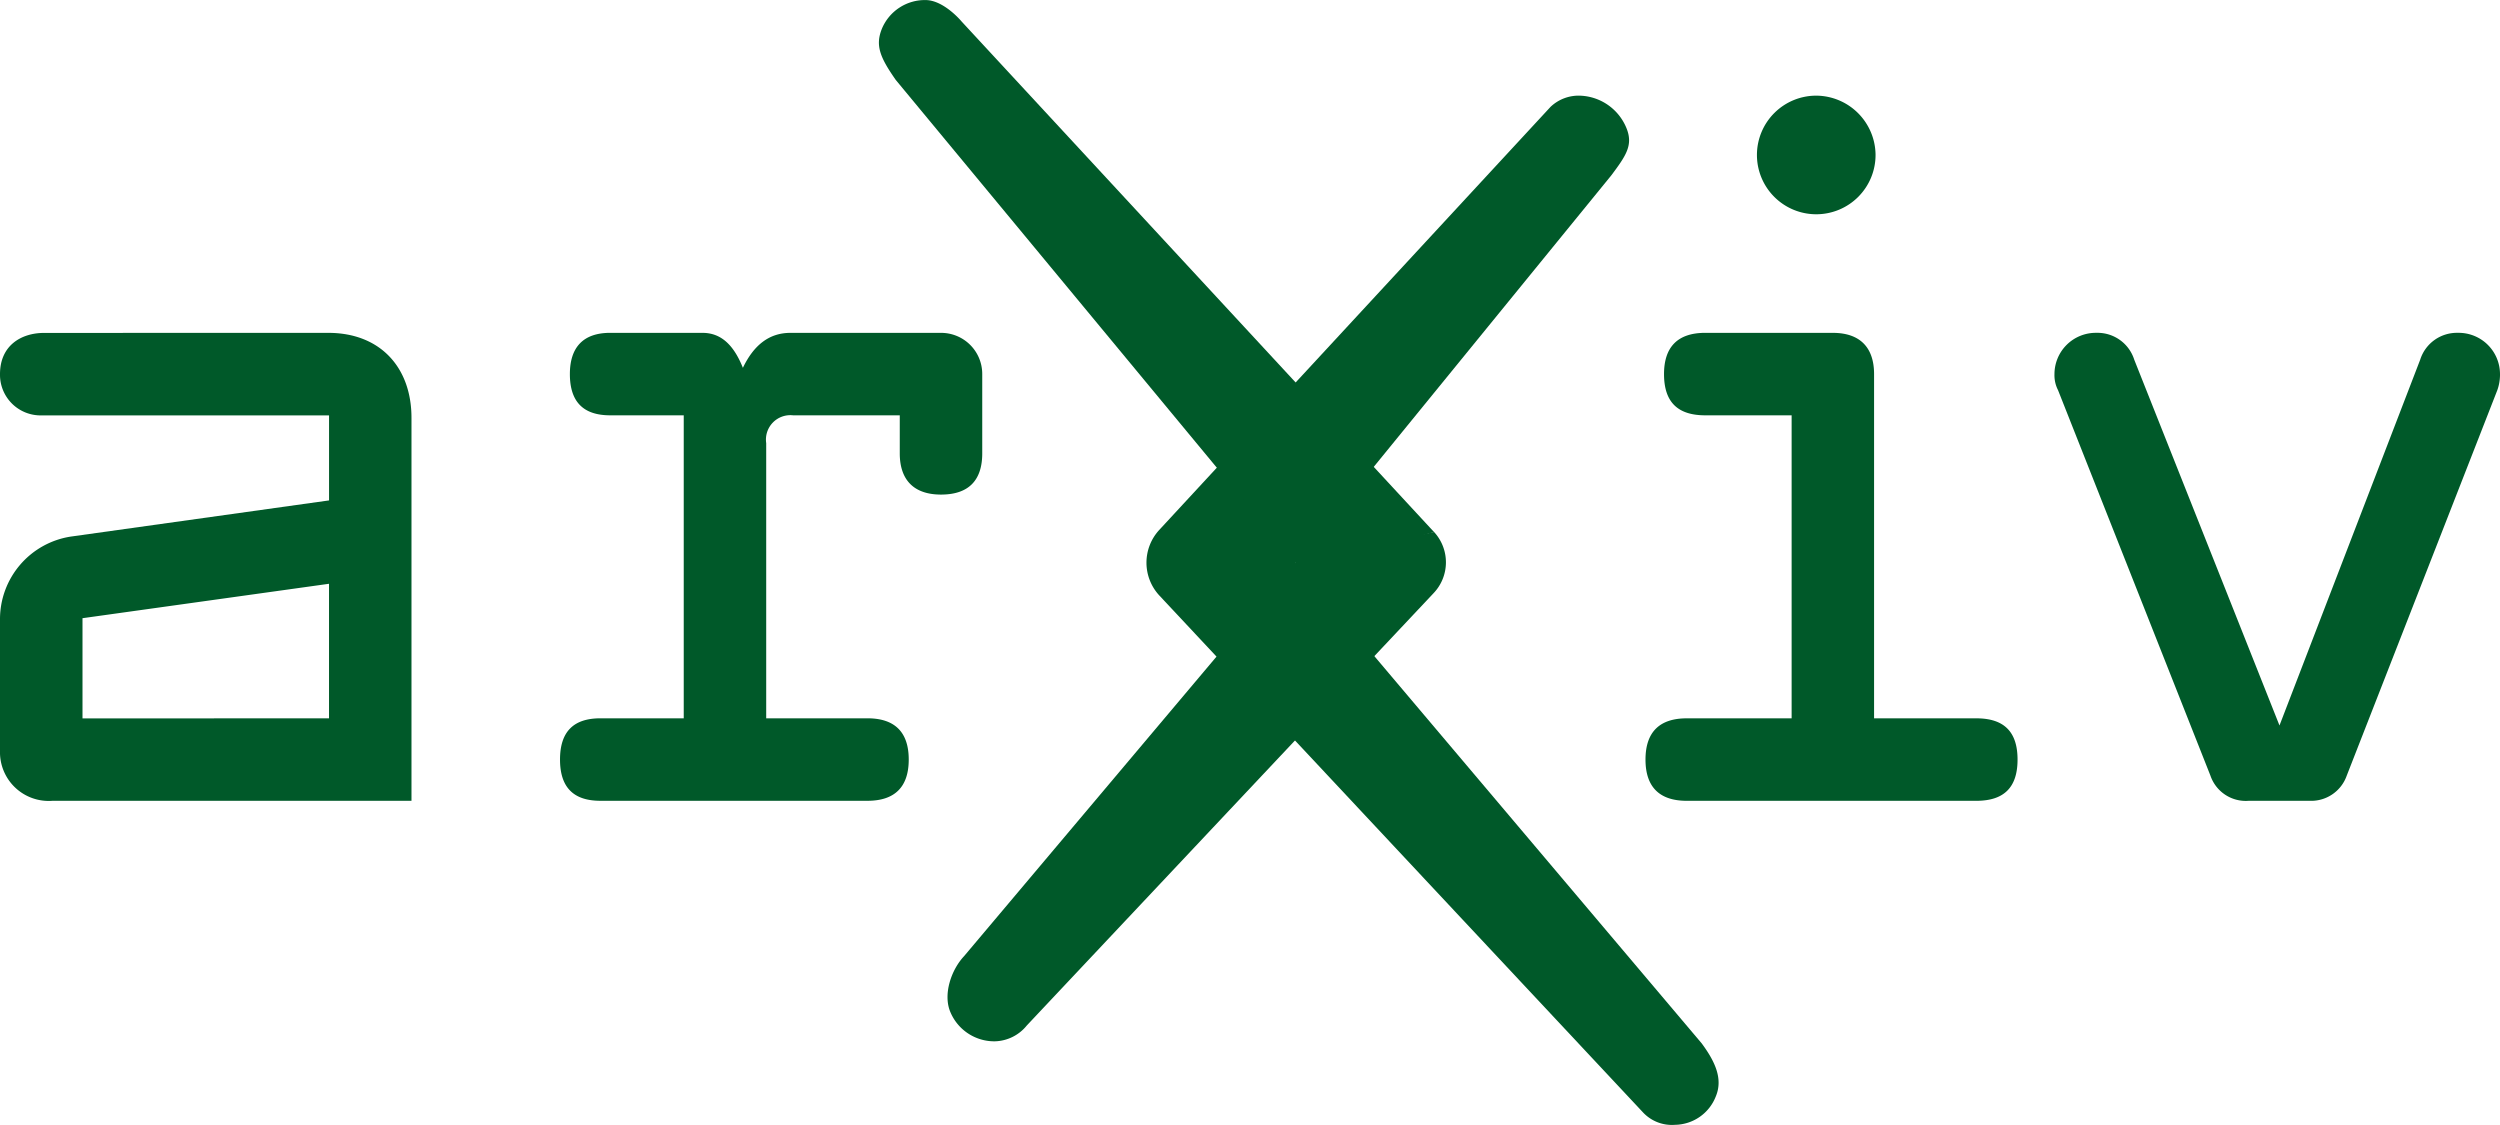 <svg id="primary_logo" data-name="primary logo" xmlns="http://www.w3.org/2000/svg" viewBox="0 0 246.978 111.119"><path d="M427.571,255.154c1.859,0,3.1,1.24,3.985,3.453,1.062-2.213,2.568-3.453,4.694-3.453h14.878a4.062,4.062,0,0,1,4.074,4.074v7.828c0,2.656-1.327,4.074-4.074,4.074-2.656,0-4.074-1.418-4.074-4.074V263.3H436.515a2.411,2.411,0,0,0-2.656,2.745v27.188h10.007c2.658,0,4.074,1.329,4.074,4.074s-1.416,4.074-4.074,4.074h-26.39c-2.659,0-3.986-1.328-3.986-4.074s1.327-4.074,3.986-4.074h8.236V263.3h-7.263c-2.656,0-3.985-1.329-3.985-4.074,0-2.658,1.329-4.074,3.985-4.074Z" transform="translate(-358.165 -222.27)" fill="#005929"/><path d="M539.233,255.154c2.656,0,4.074,1.416,4.074,4.074v34.007h10.1c2.746,0,4.074,1.329,4.074,4.074s-1.328,4.074-4.074,4.074H524.8c-2.656,0-4.074-1.328-4.074-4.074s1.418-4.074,4.074-4.074h10.362V263.3h-8.533c-2.744,0-4.073-1.329-4.073-4.074,0-2.658,1.329-4.074,4.073-4.074Zm4.22-17.615a5.859,5.859,0,1,1-5.819-5.819A5.9,5.9,0,0,1,543.453,237.539Z" transform="translate(-358.165 -222.27)" fill="#005929"/><path d="M605.143,259.228a4.589,4.589,0,0,1-.267,1.594L590,298.9a3.722,3.722,0,0,1-3.721,2.48h-5.933a3.689,3.689,0,0,1-3.808-2.48l-15.055-38.081a3.23,3.23,0,0,1-.355-1.594,4.084,4.084,0,0,1,4.164-4.074,3.8,3.8,0,0,1,3.718,2.656l14.348,36.134,13.9-36.134a3.8,3.8,0,0,1,3.72-2.656A4.084,4.084,0,0,1,605.143,259.228Z" transform="translate(-358.165 -222.27)" fill="#005929"/><path d="M486.149,277.877l-32.741,38.852c-1.286,1.372-2.084,3.777-1.365,5.5a4.705,4.705,0,0,0,4.4,2.914,4.191,4.191,0,0,0,3.16-1.563l40.191-42.714a4.417,4.417,0,0,0,.042-6.042Z" transform="translate(-358.165 -222.27)" fill="#005929"/><path d="M486.149,277.877l31.187-38.268c1.492-1.989,2.2-3.03,1.492-4.723a5.142,5.142,0,0,0-4.481-3.161h0a4.024,4.024,0,0,0-3.008,1.108L472.711,274.6a4.769,4.769,0,0,0,.015,6.53L520.512,332.2a3.913,3.913,0,0,0,3.137,1.192,4.394,4.394,0,0,0,4.027-2.818c.719-1.727-.076-3.438-1.4-5.23l-40.124-47.464" transform="translate(-358.165 -222.27)" fill="#005929"/><path d="M499.833,274.828,453.169,224.4s-1.713-2.08-3.524-2.124a4.607,4.607,0,0,0-4.338,2.788c-.705,1.692-.2,2.88,1.349,5.1l40.093,48.422" transform="translate(-358.165 -222.27)" fill="#005929"/><path d="M390.61,255.154c5.018,0,8.206,3.312,8.206,8.4v37.831H363.308a4.813,4.813,0,0,1-5.143-4.929V283.427a8.256,8.256,0,0,1,7-8.148l25.507-3.572v-8.4H362.306a4.014,4.014,0,0,1-4.141-4.074c0-2.87,2.143-4.074,4.355-4.074Zm.059,38.081V279.942l-24.354,3.4v9.9Z" transform="translate(-358.165 -222.27)" fill="#005929"/></svg>